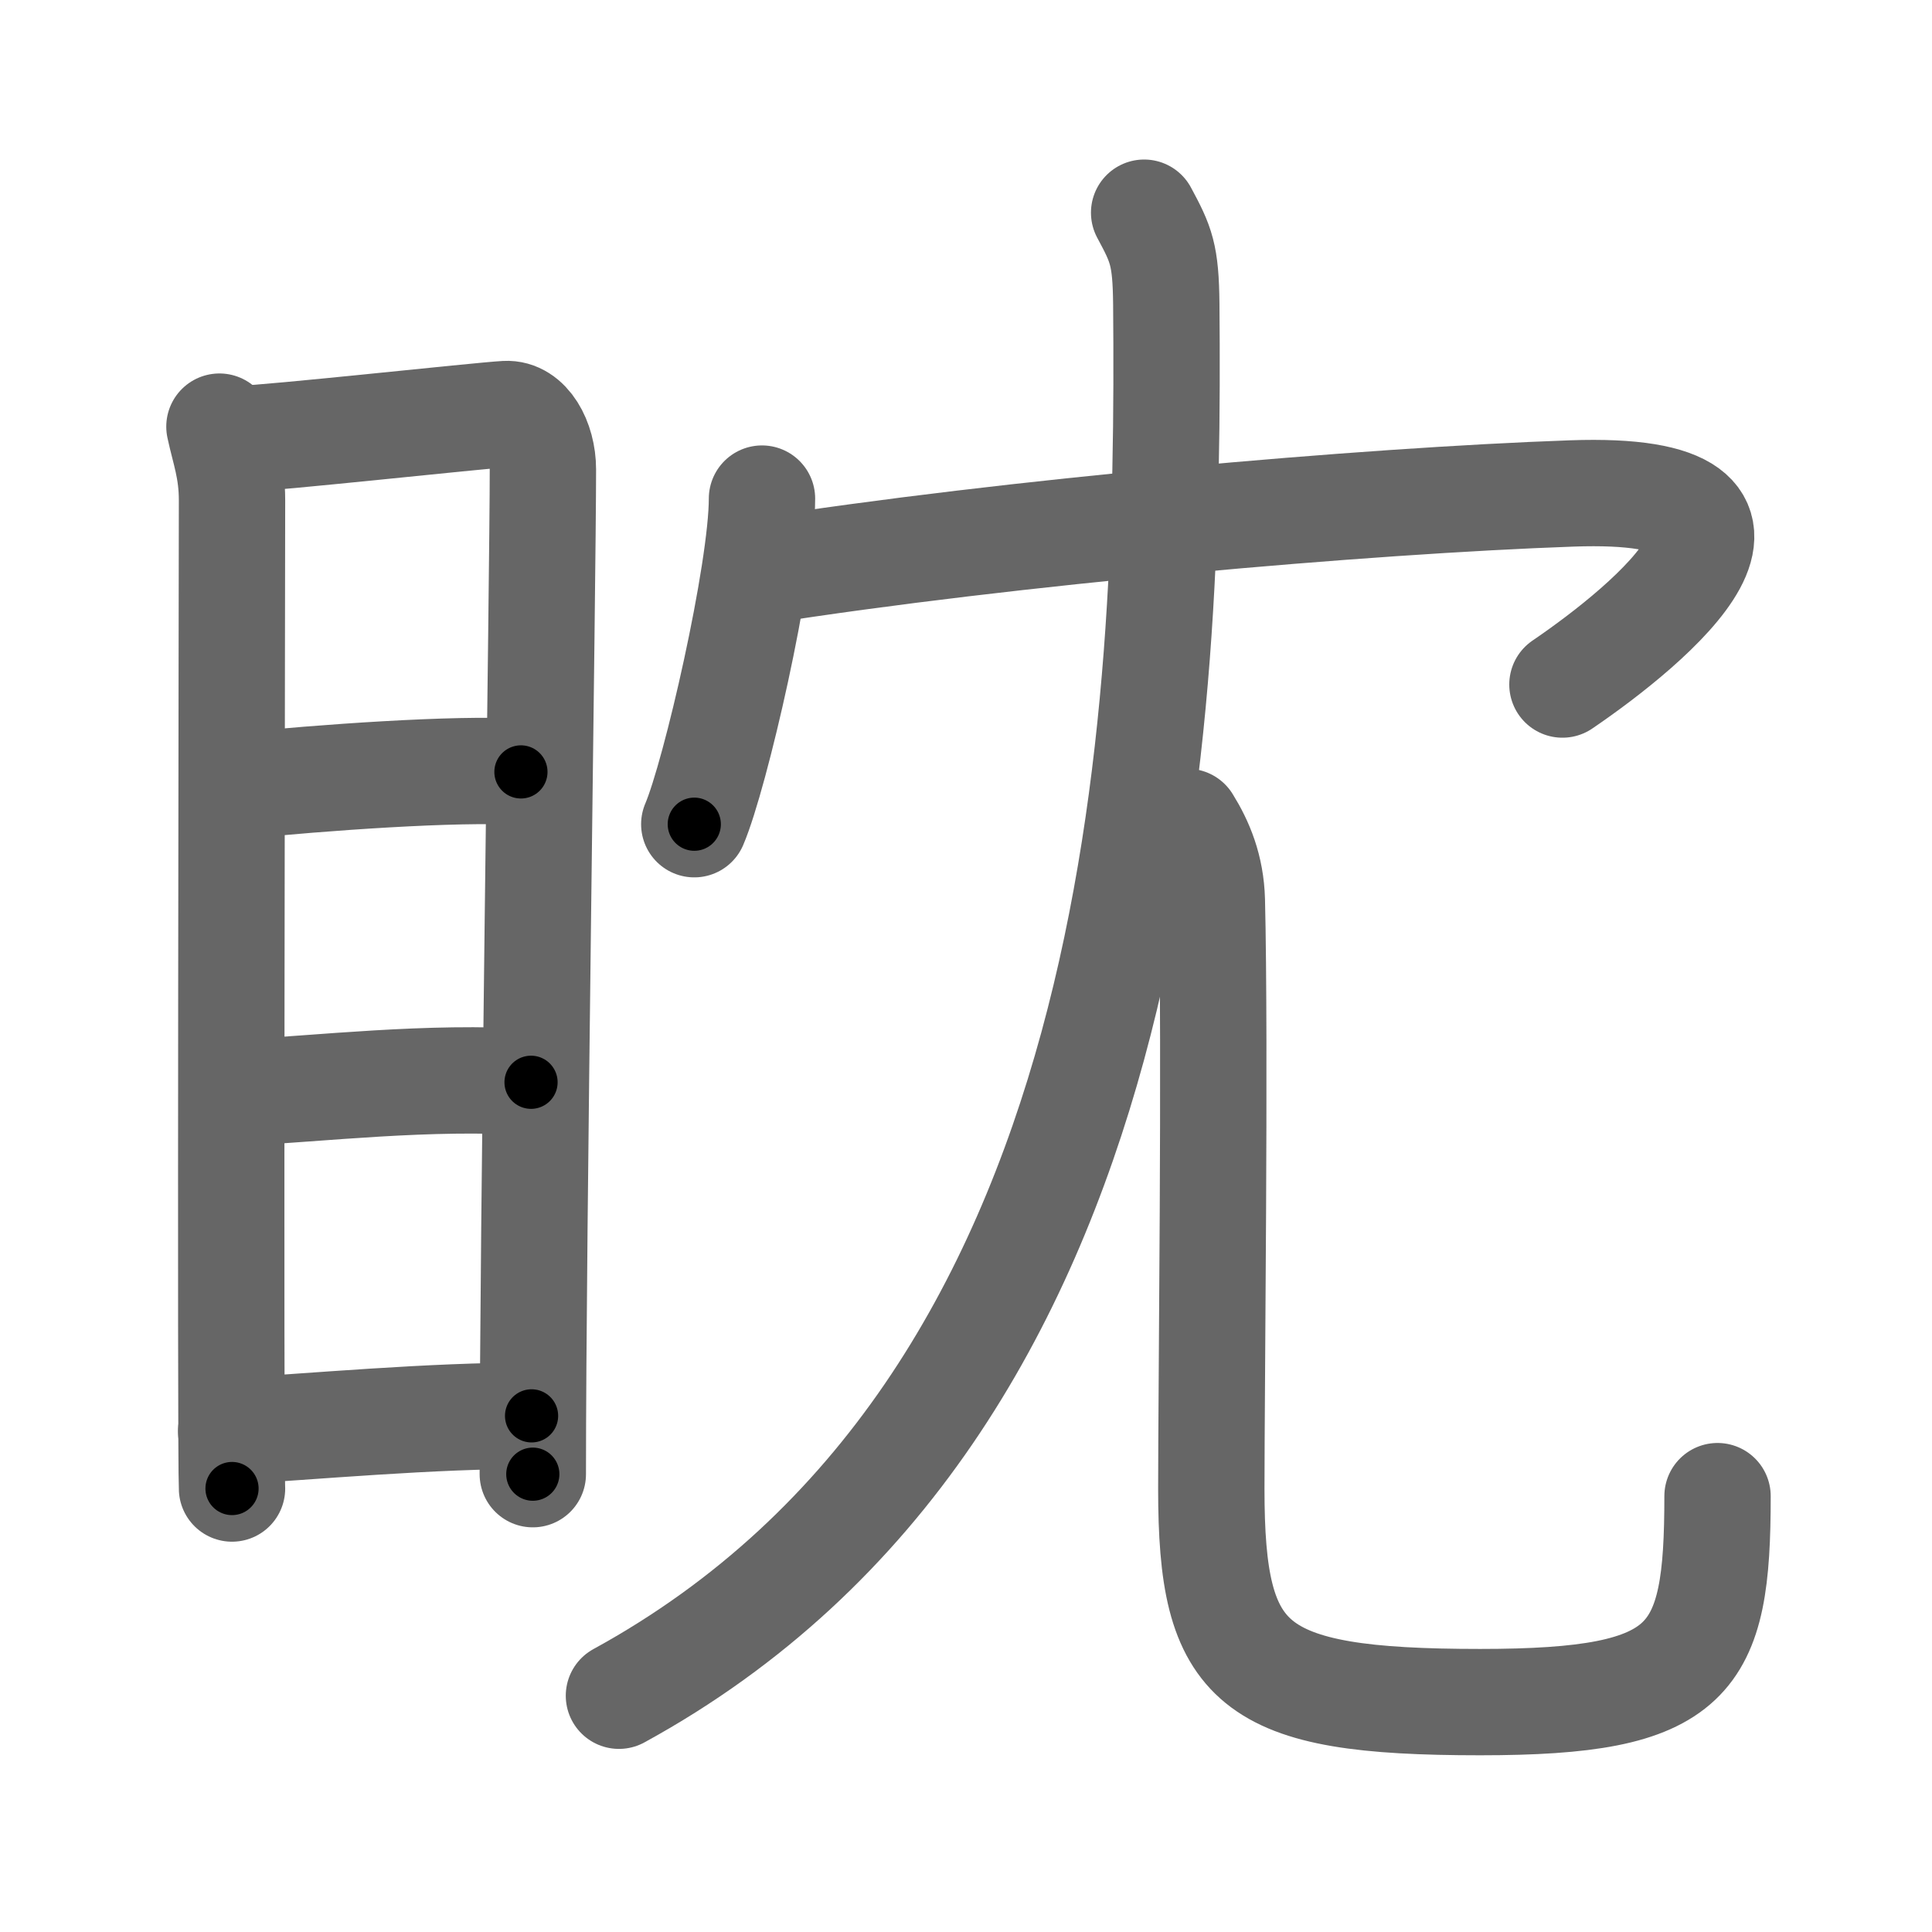 <svg xmlns="http://www.w3.org/2000/svg" viewBox="0 0 109 109" id="7708"><g fill="none" stroke="#666" stroke-width="6" stroke-linecap="round" stroke-linejoin="round"><g><g><path d="M12.38,24.07c0.29,1.36,0.71,2.4,0.71,4.16c0,1.77-0.1,53.97,0,55.75" /><path d="M13.57,24.76c1.62-0.02,13.48-1.32,14.96-1.4c1.23-0.07,2.1,1.49,2.1,3.13c0,6.04-0.57,42.89-0.57,56.68" /><path d="M13.54,44.34c4.48-0.46,12.21-1.02,15.85-0.79" /><path d="M13.67,61.64c4.3-0.21,10.55-0.96,16.29-0.58" /><path d="M13.04,80.75c4.41-0.25,11.37-0.9,16.95-0.87" /></g><g><g><path d="M42.99,28.13c0,4.16-2.63,15.59-3.82,18.37" /><path d="M42.74,32.24C57,30,77,28.25,88.67,27.84c14.02-0.5,4.43,7.41-0.52,10.78" /></g><g><g><path d="M64.55,12c0.97,1.8,1.22,2.37,1.25,5.15c0.2,23.37-0.99,62.16-30.88,78.52" /></g><g><path d="M66.99,46.37c0.74,1.19,1.33,2.59,1.38,4.43c0.2,8.19-0.03,27.64-0.03,33.2c0,10,2.17,12.03,15.17,12.03c12,0,13.39-2.28,13.39-11.62" /></g></g></g></g></g><g fill="none" stroke="#000" stroke-width="3" stroke-linecap="round" stroke-linejoin="round"><path d="M12.38,24.07c0.29,1.36,0.71,2.4,0.71,4.16c0,1.77-0.1,53.97,0,55.75" stroke-dasharray="59.984" stroke-dashoffset="59.984"><animate attributeName="stroke-dashoffset" values="59.984;59.984;0" dur="0.6s" fill="freeze" begin="0s;7708.click" /></path><path d="M13.57,24.76c1.62-0.02,13.48-1.32,14.96-1.4c1.23-0.07,2.1,1.49,2.1,3.13c0,6.04-0.57,42.89-0.57,56.68" stroke-dasharray="75.884" stroke-dashoffset="75.884"><animate attributeName="stroke-dashoffset" values="75.884" fill="freeze" begin="7708.click" /><animate attributeName="stroke-dashoffset" values="75.884;75.884;0" keyTimes="0;0.512;1" dur="1.171s" fill="freeze" begin="0s;7708.click" /></path><path d="M13.54,44.34c4.48-0.46,12.21-1.02,15.85-0.79" stroke-dasharray="15.882" stroke-dashoffset="15.882"><animate attributeName="stroke-dashoffset" values="15.882" fill="freeze" begin="7708.click" /><animate attributeName="stroke-dashoffset" values="15.882;15.882;0" keyTimes="0;0.88;1" dur="1.33s" fill="freeze" begin="0s;7708.click" /></path><path d="M13.67,61.64c4.3-0.21,10.55-0.96,16.29-0.58" stroke-dasharray="16.314" stroke-dashoffset="16.314"><animate attributeName="stroke-dashoffset" values="16.314" fill="freeze" begin="7708.click" /><animate attributeName="stroke-dashoffset" values="16.314;16.314;0" keyTimes="0;0.891;1" dur="1.493s" fill="freeze" begin="0s;7708.click" /></path><path d="M13.04,80.75c4.41-0.25,11.37-0.9,16.95-0.87" stroke-dasharray="16.977" stroke-dashoffset="16.977"><animate attributeName="stroke-dashoffset" values="16.977" fill="freeze" begin="7708.click" /><animate attributeName="stroke-dashoffset" values="16.977;16.977;0" keyTimes="0;0.898;1" dur="1.663s" fill="freeze" begin="0s;7708.click" /></path><path d="M42.99,28.13c0,4.16-2.63,15.59-3.82,18.37" stroke-dasharray="18.817" stroke-dashoffset="18.817"><animate attributeName="stroke-dashoffset" values="18.817" fill="freeze" begin="7708.click" /><animate attributeName="stroke-dashoffset" values="18.817;18.817;0" keyTimes="0;0.898;1" dur="1.851s" fill="freeze" begin="0s;7708.click" /></path><path d="M42.74,32.24C57,30,77,28.25,88.67,27.84c14.02-0.5,4.43,7.41-0.52,10.78" stroke-dasharray="66.282" stroke-dashoffset="66.282"><animate attributeName="stroke-dashoffset" values="66.282" fill="freeze" begin="7708.click" /><animate attributeName="stroke-dashoffset" values="66.282;66.282;0" keyTimes="0;0.788;1" dur="2.349s" fill="freeze" begin="0s;7708.click" /></path><path d="M64.55,12c0.97,1.8,1.22,2.37,1.25,5.15c0.2,23.37-0.99,62.16-30.88,78.52" stroke-dasharray="94.27" stroke-dashoffset="94.27"><animate attributeName="stroke-dashoffset" values="94.27" fill="freeze" begin="7708.click" /><animate attributeName="stroke-dashoffset" values="94.27;94.27;0" keyTimes="0;0.768;1" dur="3.058s" fill="freeze" begin="0s;7708.click" /></path><path d="M66.99,46.37c0.74,1.19,1.33,2.59,1.38,4.43c0.2,8.19-0.03,27.64-0.03,33.2c0,10,2.17,12.03,15.17,12.03c12,0,13.39-2.28,13.39-11.62" stroke-dasharray="82.742" stroke-dashoffset="82.742"><animate attributeName="stroke-dashoffset" values="82.742" fill="freeze" begin="7708.click" /><animate attributeName="stroke-dashoffset" values="82.742;82.742;0" keyTimes="0;0.831;1" dur="3.68s" fill="freeze" begin="0s;7708.click" /></path></g></svg>